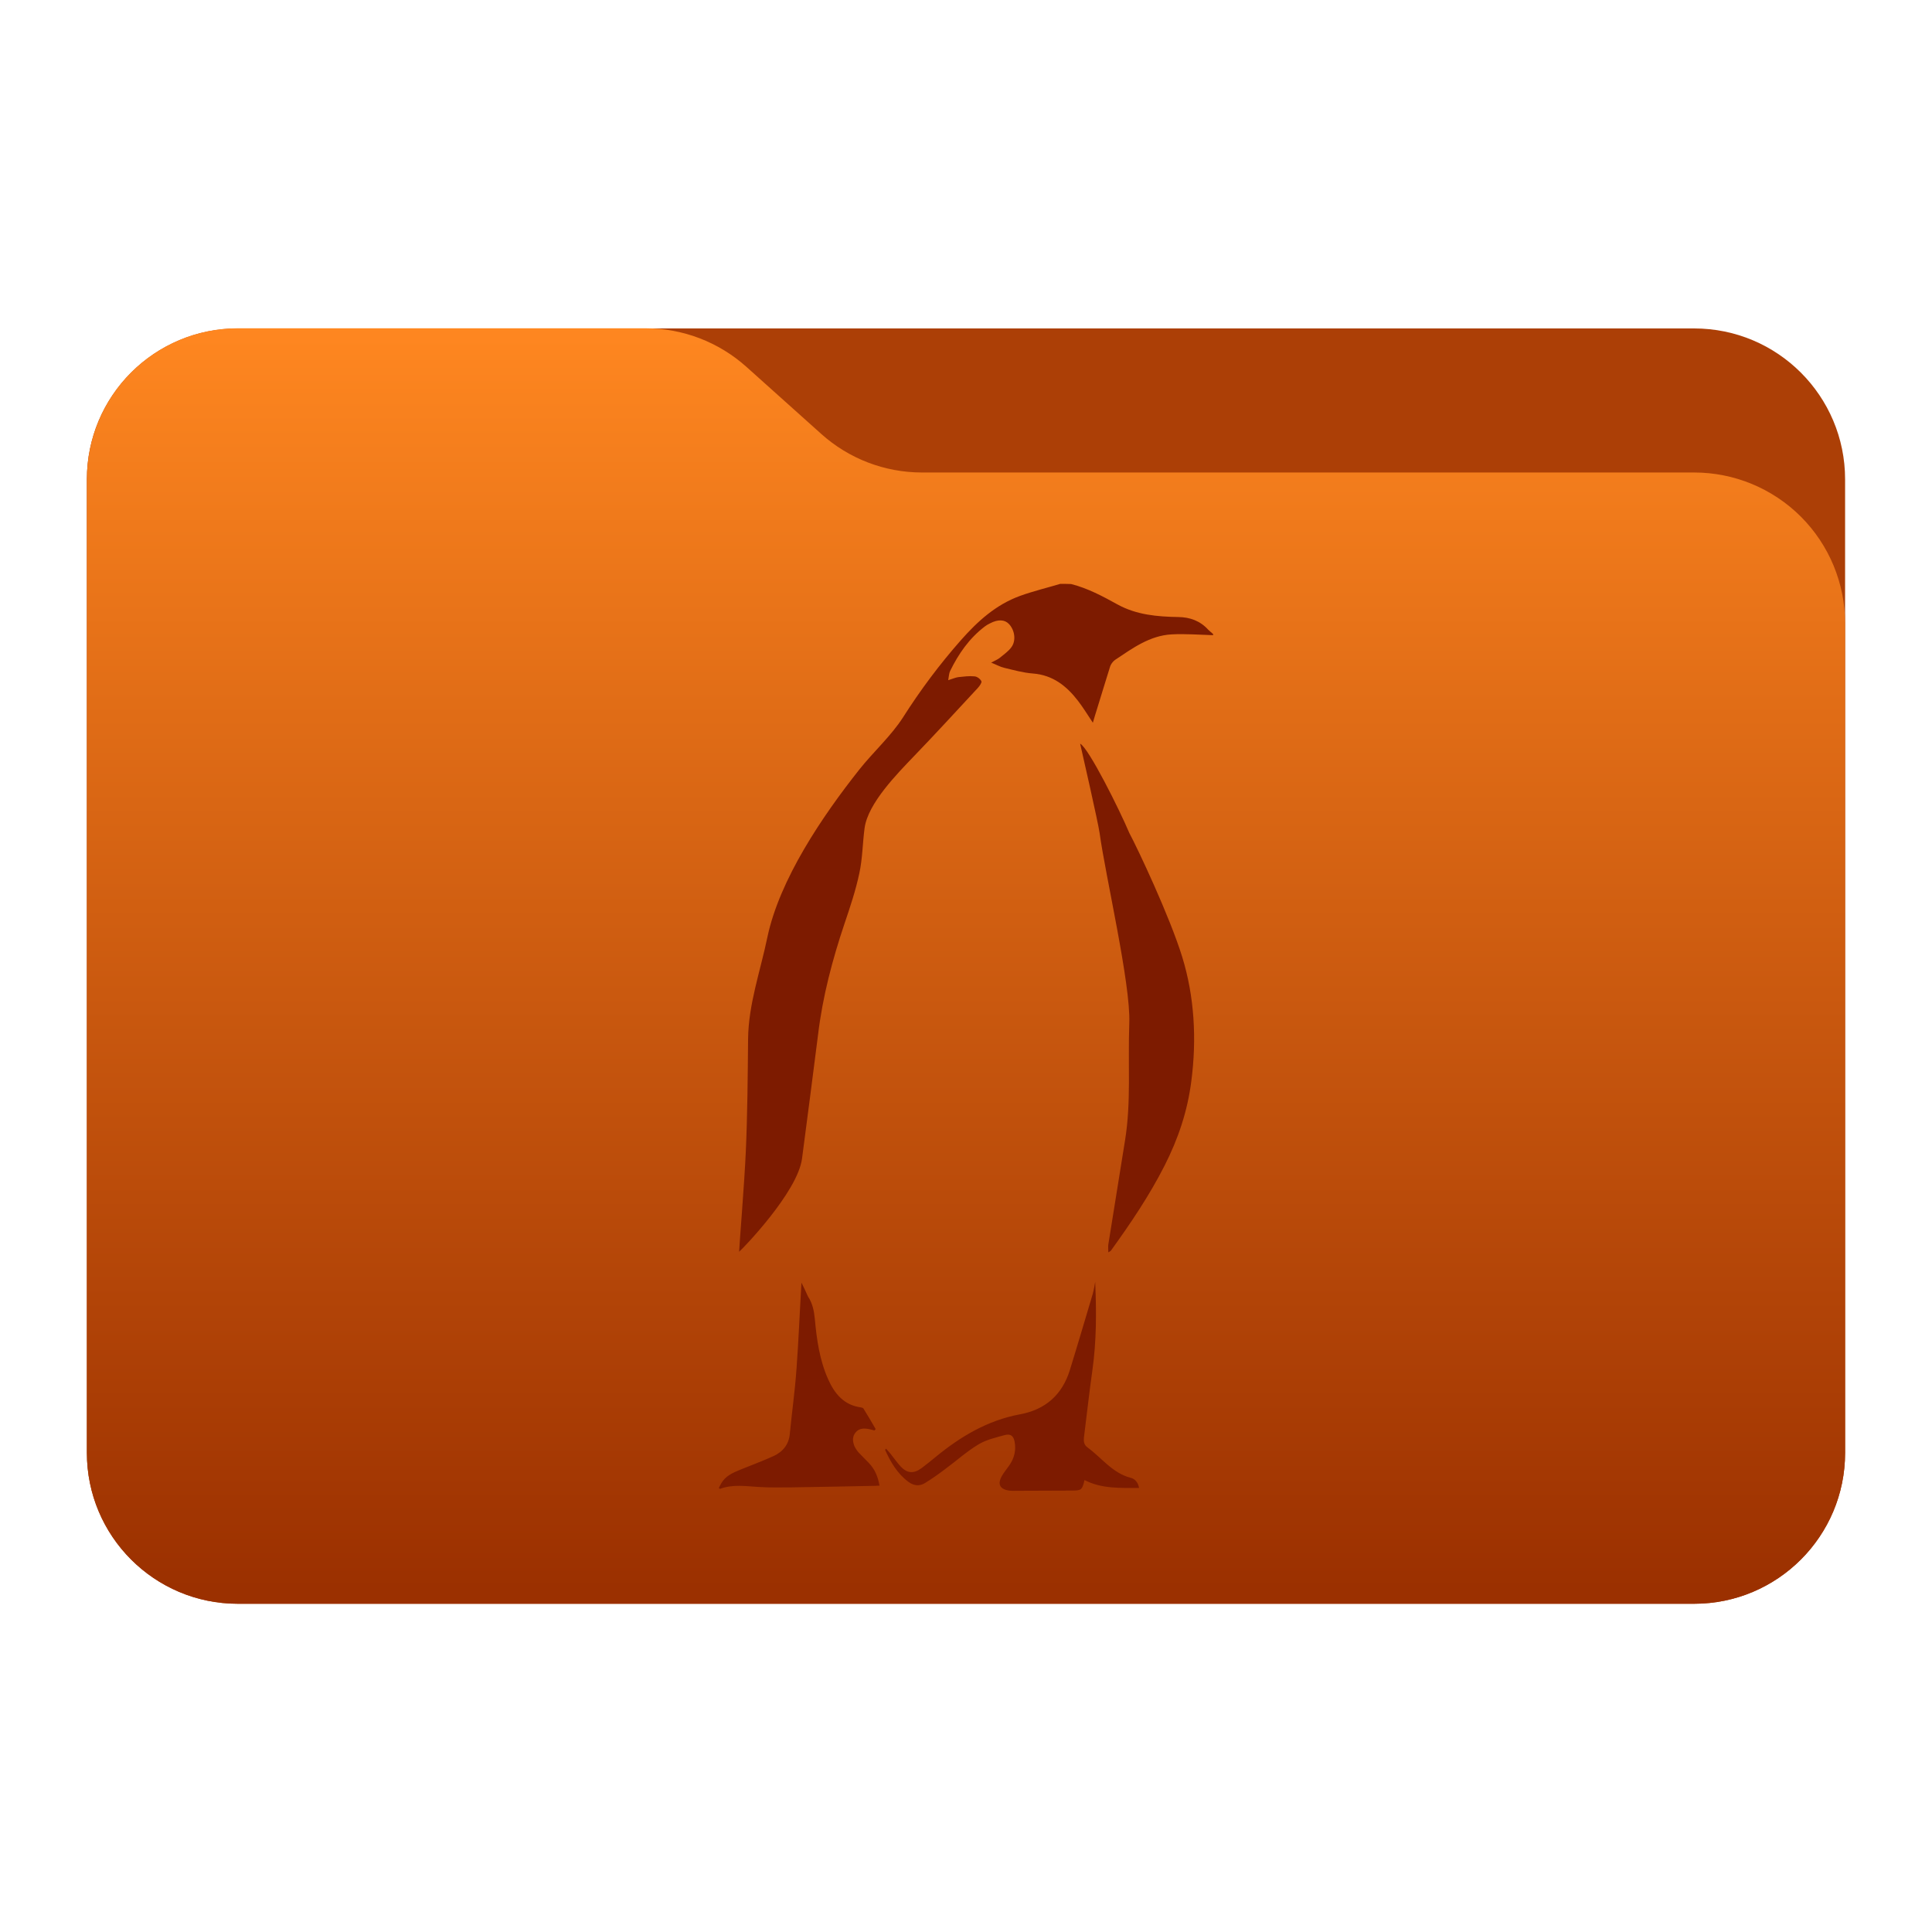 <svg
    style="clip-rule:evenodd;fill-rule:evenodd;stroke-linejoin:round;stroke-miterlimit:2"
    viewBox="0 0 48 48"
    xmlns="http://www.w3.org/2000/svg" 
    xmlns:xlink="http://www.w3.org/1999/xlink">
    <linearGradient
        id="a"
        gradientTransform="matrix(0 -31.225 31.225 0 333.71 39.386)" 
        gradientUnits="userSpaceOnUse"
        x2="1">
        <stop offset="0" stop-color="#9b3000"/>
        <stop offset="1" stop-color="#ff8720"/>
    </linearGradient>
<path 
    d="m45.841 11.91c0-2.072-1.679-3.75-3.75-3.75h-36.183c-2.07 0-3.75 1.678-3.75 3.75v24.185c0 2.07 1.68 3.75 3.75 3.75h36.183c2.071 0 3.75-1.68 3.75-3.75z"  
        fill="#ac3f06"
        id="path1"/>
<path 
    d="m45.841 15.489c0-.995-.395-1.948-1.098-2.652-.704-.703-1.657-1.098-2.652-1.098h-19.185c-.924 0-1.815-.341-2.502-.958-.576-.516-1.285-1.151-1.861-1.668-.688-.616-1.579-.957-2.503-.957h-10.131c-.995 0-1.948.395-2.652 1.098-.703.703-1.098 1.657-1.098 2.652v24.189c0 2.07 1.679 3.75 3.75 3.75h36.182c2.071 0 3.75-1.68 3.75-3.75z" 
    fill="url(#a)"
    id="path2"/>
<path 
    d="m27.211 31.883c.032.718.03 1.431-.068 2.141-.08.564-.142 1.128-.213 1.692-.01.095 0 .18.09.246.351.256.617.636 1.072.754.104.023.184.114.208.252-.469-.001-.929.023-1.355-.196-.058.243-.076.261-.319.261-.455 0-.905.005-1.355.005-.067 0-.133.005-.199-.005-.228-.033-.294-.156-.185-.355.052-.095.123-.176.185-.266.127-.18.175-.374.137-.588-.028-.151-.1-.208-.247-.17-.222.062-.459.114-.654.233-.284.17-.541.402-.811.601-.171.129-.341.252-.521.361-.133.08-.275.066-.408-.034-.279-.208-.441-.492-.579-.795.01-.01.02-.02.024-.029.043.047.081.09.119.137.085.105.157.213.247.309.161.17.322.18.512.042.113-.085.227-.175.341-.27.621-.512 1.299-.92 2.11-1.071.626-.114 1.047-.483 1.237-1.095.195-.63.38-1.261.57-1.896.017-.063.029-.124.041-.186l.013-.075c.002-.013.005-.025.007-.038l.002.035zm-7.299-.016c-.043.725-.071 1.436-.123 2.142-.038.54-.114 1.077-.166 1.612-.024.266-.171.446-.403.554-.271.123-.555.228-.835.342-.185.075-.365.156-.469.341-.019.033-.038.076-.057.109.014.014.024.024.028.024.318-.119.641-.066.963-.048.275.019.555.01.83.01.692-.01 1.379-.024 2.071-.038.029 0 .057-.005.1-.005-.038-.218-.114-.408-.266-.564-.08-.085-.165-.166-.246-.251-.043-.048-.081-.104-.109-.161-.047-.119-.062-.237.028-.347.091-.108.213-.104.337-.08.043.01.086.019.128.033l.034-.033c-.1-.17-.2-.346-.304-.511-.009-.015-.038-.024-.062-.029-.422-.057-.654-.337-.815-.697-.214-.479-.285-.99-.332-1.503-.019-.198-.057-.388-.171-.558-.052-.114-.099-.223-.161-.342zm8.145-11.173c-.241-.572-1.008-2.11-1.221-2.218.042.186.447 1.958.483 2.218.147 1.075.773 3.742.738 4.72-.037 1.047.048 1.955-.104 2.907-.137.868-.28 1.731-.417 2.598-.009.057 0 .119 0 .195.033-.02.053-.029.062-.039.489-.678.957-1.369 1.337-2.118.341-.673.568-1.352.663-2.096.137-1.047.077-2.104-.227-3.089-.312-1.01-1.11-2.698-1.314-3.078zm-1.716-6.188c-.331.099-.668.18-.996.298-.601.218-1.056.63-1.474 1.104-.531.602-1.005 1.238-1.436 1.915-.294.46-.745.866-1.086 1.297-.92 1.161-1.979 2.726-2.283 4.162-.174.844-.471 1.666-.48 2.529-.009.933-.015 1.872-.057 2.806-.033.767-.166 2.393-.166 2.483.076-.061 1.45-1.474 1.563-2.313.133-1.028.271-2.057.399-3.085.113-.944.355-1.858.658-2.759.138-.407.276-.82.366-1.242.081-.37.081-.754.132-1.132.086-.612.801-1.338 1.242-1.798.531-.55 1.049-1.118 1.57-1.678.043-.047.104-.133.09-.166-.024-.056-.104-.118-.171-.123-.133-.014-.27.005-.403.019-.071.009-.142.043-.251.076.019-.1.019-.171.047-.227.209-.427.474-.811.859-1.105.042-.033.085-.057.133-.08.198-.104.364-.095.468.014.143.147.186.407.067.573-.076.11-.194.185-.294.271-.047.037-.114.066-.213.118.133.052.223.105.322.128.237.057.475.124.716.142.493.038.835.309 1.119.678.128.166.237.346.37.545.038-.128.071-.242.109-.36.109-.351.213-.697.322-1.043.02-.057.067-.118.119-.157.432-.288.863-.606 1.408-.635.341-.018.688.01 1.029.02v-.029c-.043-.038-.085-.071-.123-.109-.199-.218-.451-.309-.74-.313-.521-.009-1.038-.052-1.512-.313-.37-.204-.74-.403-1.153-.507-.085-.004-.18-.004-.27-.004z" 
    fill="#7d1b00"
    id="path3"/>
</svg>